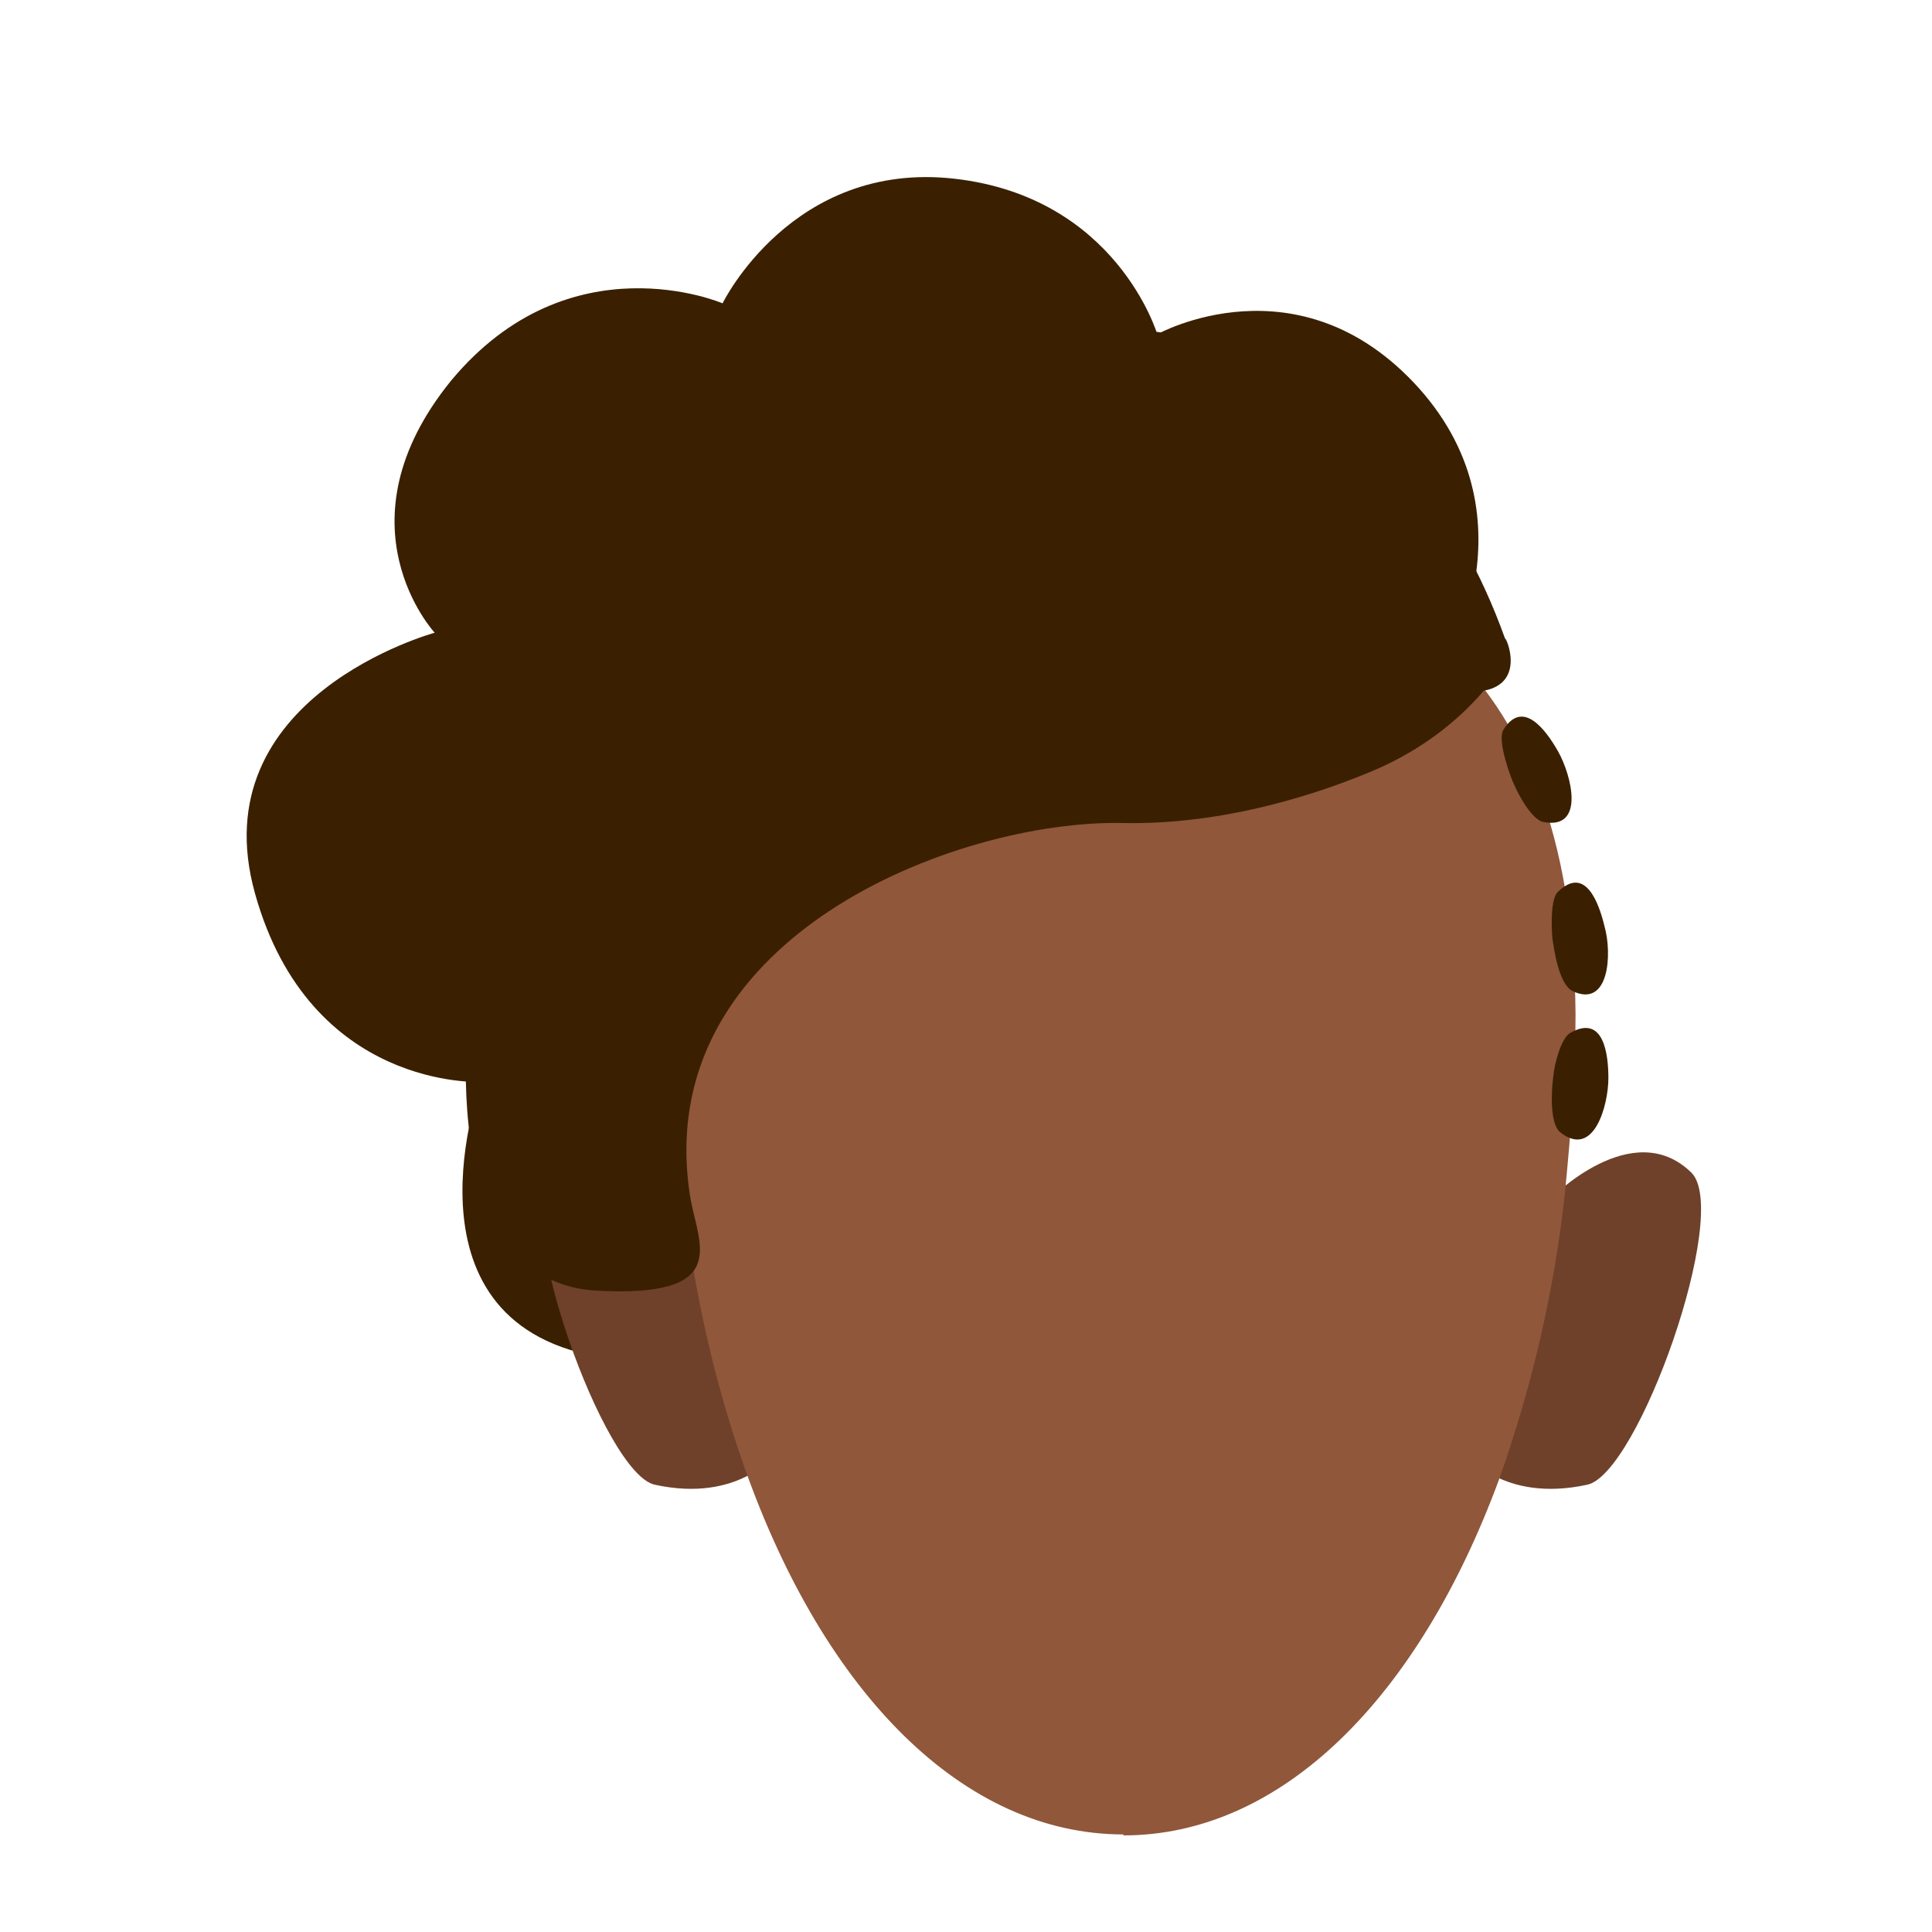 <?xml version="1.0" encoding="utf-8"?>
<!-- Generator: Adobe Illustrator 26.0.3, SVG Export Plug-In . SVG Version: 6.00 Build 0)  -->
<svg version="1.1" id="Calque_9" xmlns="http://www.w3.org/2000/svg" xmlns:xlink="http://www.w3.org/1999/xlink" x="0px" y="0px"
	 viewBox="0 0 200 200" style="enable-background:new 0 0 200 200;" xml:space="preserve">
<style type="text/css">
	.st0{fill:#3A2001;}
	.st1{fill:#6F412A;}
	.st2{fill:#90573A;}
</style>
<path class="st0" d="M45,65.5c0,0-24.3,6.6-18.6,27c5.7,20.4,23.4,19.5,23.4,19.5s-9,24.5,11.9,28.4s24.8-14.2,22.8-20.2
	s25.6-10.9,26.2-23.6c0,0,22.7,8.4,29.5,10.3c6.9,2,15.2-2,16.1-14.3c1-12.3-0.4-21.8-7.2-22.6c0,0,10.2-15.9-2.2-29.8
	c-12.4-13.8-27.1-5.6-27.1-5.6s-4.2-14.2-21-16.1s-24,12.9-24,12.9s-15.8-6.8-28.1,8C34.6,54.3,45,65.5,45,65.5z"/>
<path class="st1" d="M151.8,150.5l8.7-26.4c0,0,8.5-8.7,14.6-2.7c4.1,4.1-5.5,31.2-10.8,32.3C155.5,155.6,151.8,150.5,151.8,150.5z"
	/>
<path class="st1" d="M80.3,150.5l-8.7-26.4c0,0-8.5-8.7-14.6-2.7c-4.1,4.1,5.5,31.2,10.8,32.3C76.5,155.6,80.3,150.5,80.3,150.5z"/>
<path class="st2" d="M115.9,55.6c-25.7,0-46.6,12.1-46.6,49.1c0,49.5,29.6,85,46.6,85l0,0c17,0,46.6-35.5,46.6-85
	C162.5,67.6,141.8,55.6,115.9,55.6z"/>
<path class="st2" d="M116.2,55.8L116.2,55.8c-25.7-0.1-46.5,11.9-46.5,49c0,8.5,0.6,17,1.9,25.5c1.2,7.4,3,14.6,5.5,21.7
	c8.3,23.4,22.7,37.9,39.2,37.9v0.1c16.3,0,30.5-14.1,38.9-36.9c3.4-9.6,5.7-19.5,6.8-29.6c0.6-6.1,1.1-12.4,1.1-18.5
	C162.8,67.9,142,55.8,116.2,55.8z"/>
<path class="st0" d="M153.6,71.5c-2.9,3.4-6.6,6.1-10.8,8c-6.2,2.7-16.1,5.9-26.5,5.7c-17.2-0.4-49.4,11.9-44.8,39
	c0.9,4.8,4.1,10.2-9.9,9.4c-18.1-1.2-12.6-33.2-12.6-33.2s6.9,8.7,6.8-5.7c5.4-62.3,79.9-84.7,100-28.6
	C155.9,65.9,158,70.7,153.6,71.5L153.6,71.5z"/>
<path class="st0" d="M156.4,80.4c-0.4-1.1-1.3-3.8-0.8-4.8c2-3.3,4.4-0.1,5.7,2.2c1.4,2.5,2.8,8.1-1.5,7.3
	C158.5,84.9,156.9,81.8,156.4,80.4z"/>
<path class="st0" d="M160.7,97.1c-0.1-1.2-0.2-4.1,0.6-4.8c2.8-2.7,4.2,1.1,4.8,3.6c0.8,2.8,0.5,8.5-3.3,6.7
	C161.4,101.9,160.9,98.5,160.7,97.1z"/>
<path class="st0" d="M160.8,111.4c0.1-1.2,0.8-4,1.8-4.5c3.4-1.9,3.9,2.2,3.9,4.7c0,2.8-1.5,8.4-5,5.6
	C160.4,116.3,160.6,112.8,160.8,111.4z"/>
</svg>
